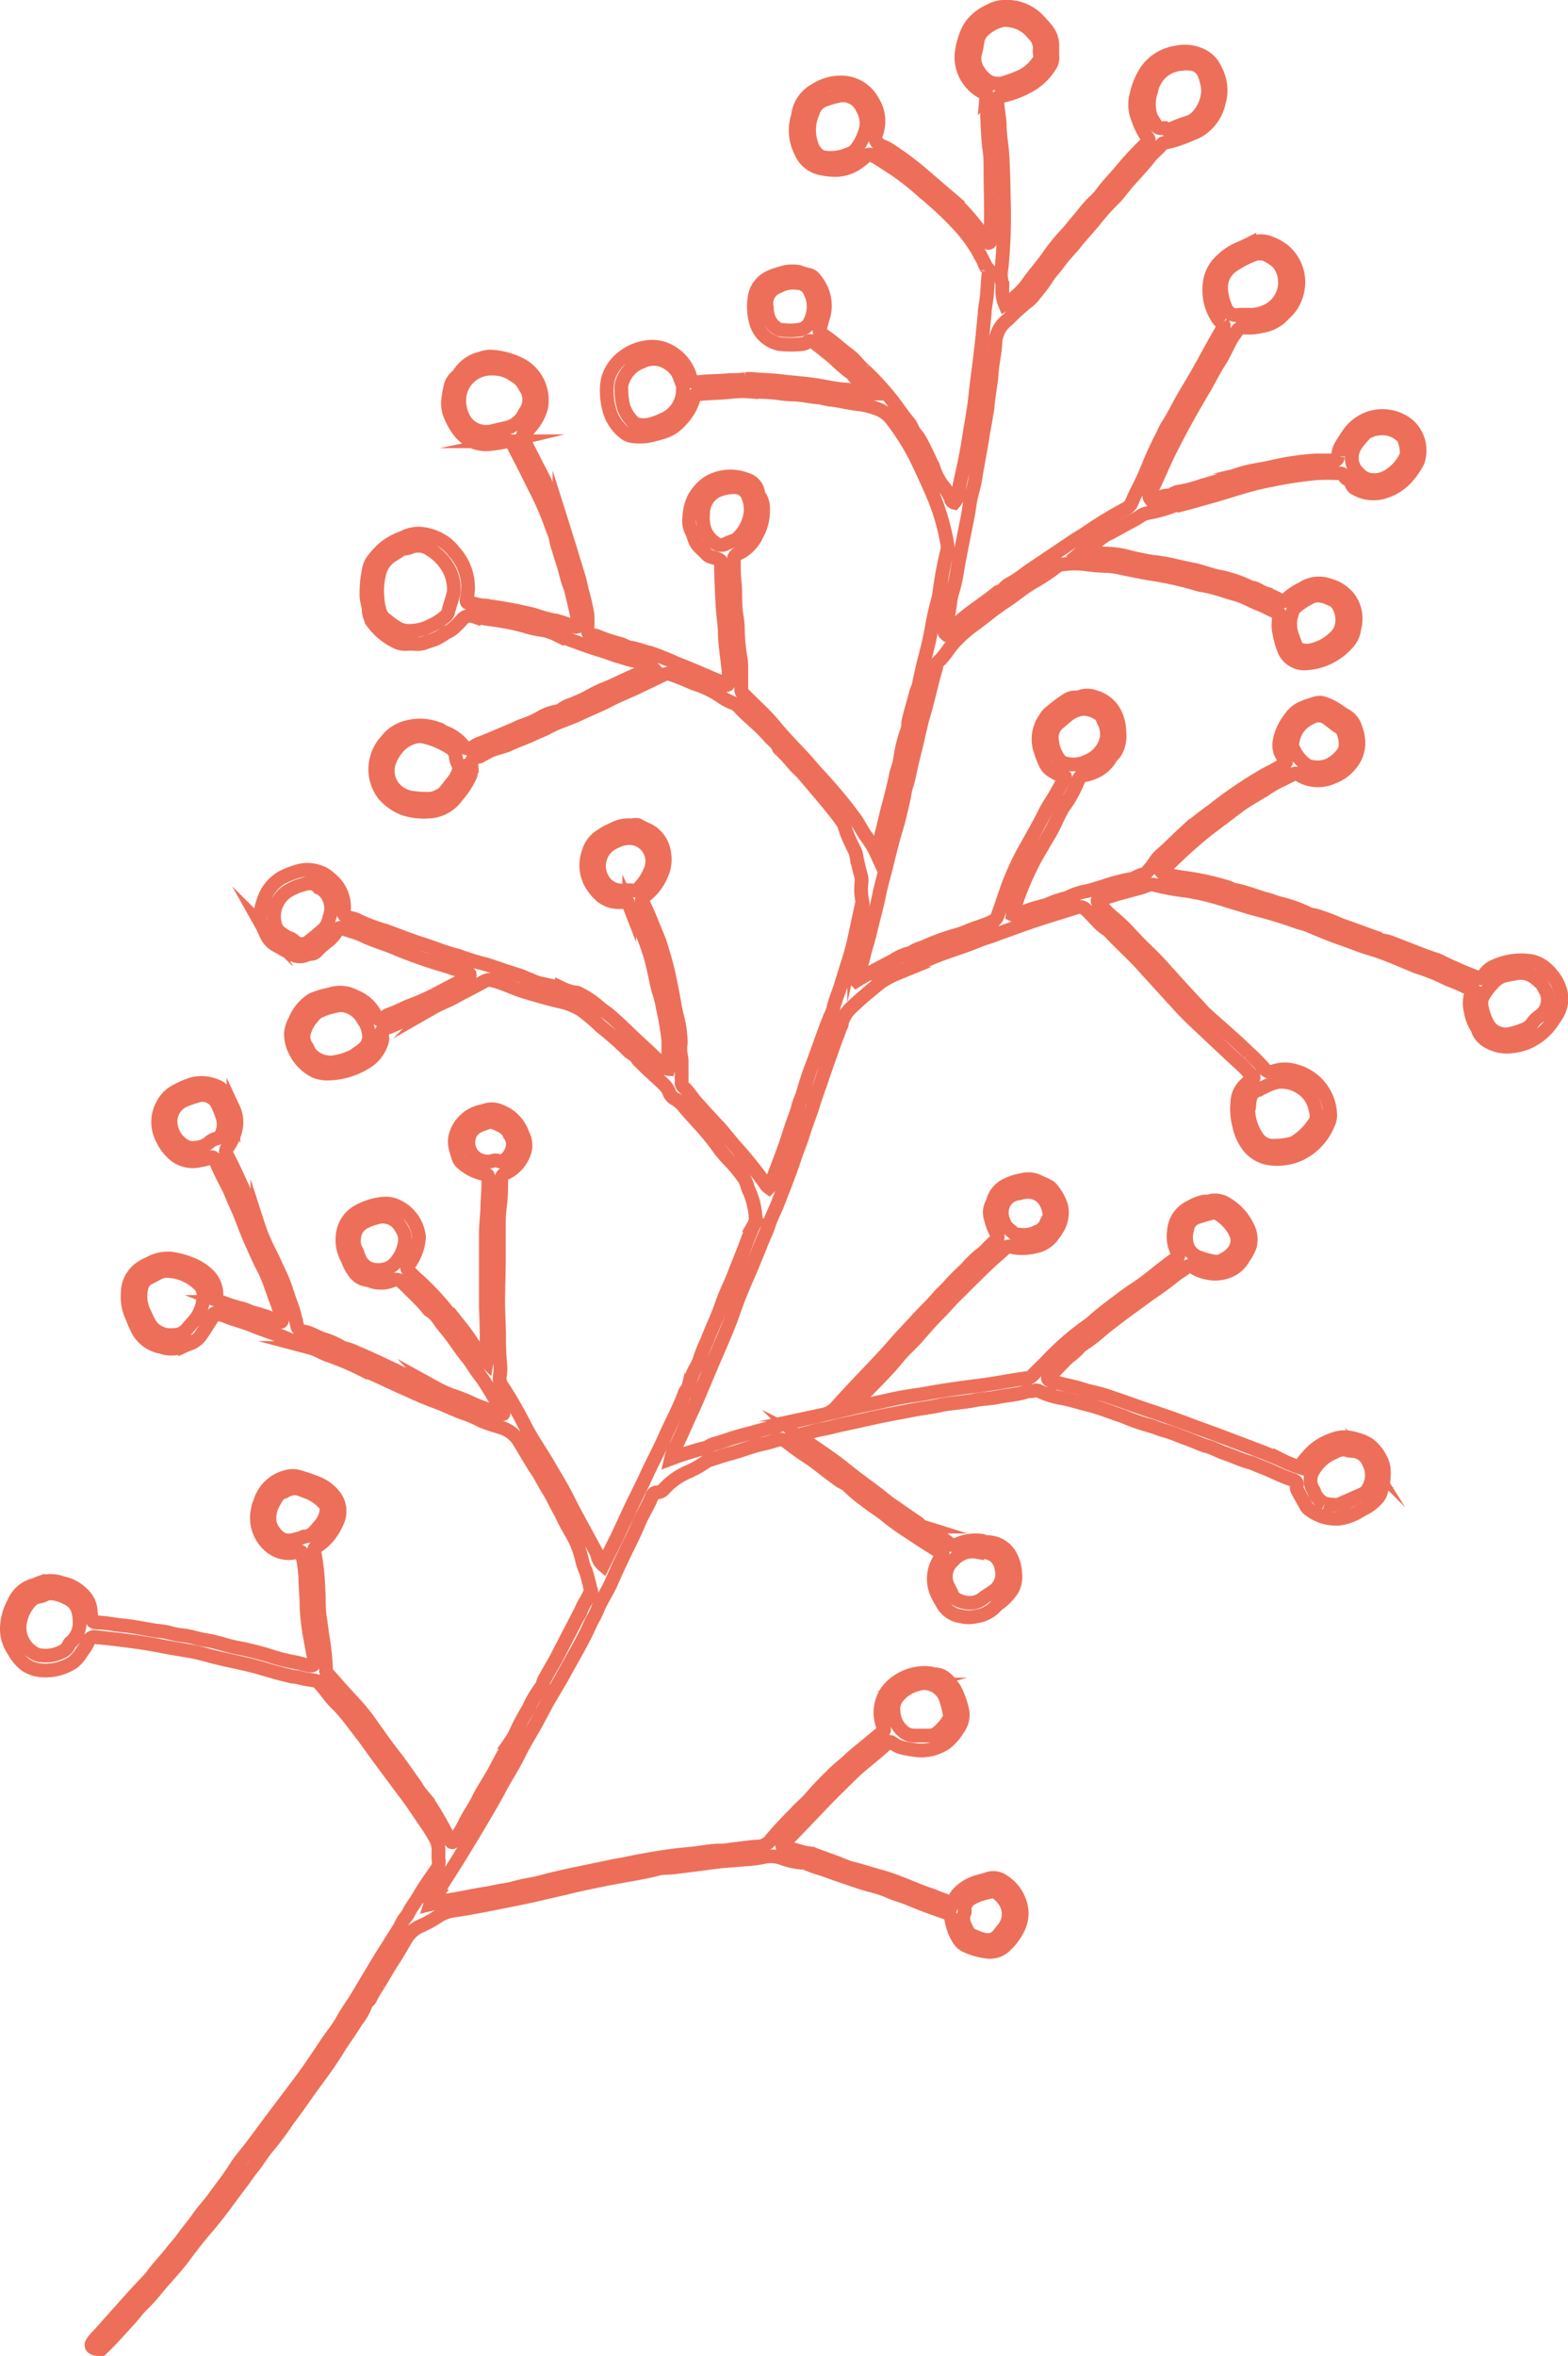 <svg xmlns="http://www.w3.org/2000/svg" viewBox="0 0 114.03 171.27"><defs><style>.cls-1{fill:none;stroke:#ed6f59;stroke-miterlimit:10;}</style></defs><title>flower</title><g id="レイヤー_2" data-name="レイヤー 2"><g id="レイヤー_1-2" data-name="レイヤー 1"><path class="cls-1" d="M69.58,137.77a3.1,3.1,0,0,1,1.63-1c.19-.06.4-.1.59-.17a1.24,1.24,0,0,1,1.19.18,2.84,2.84,0,0,1,1.13,1.4,2.42,2.42,0,0,1-.05,1.94,4.33,4.33,0,0,1-.93,1.29,1.59,1.59,0,0,1-1.28.48,5.16,5.16,0,0,1-1.54-.41,1.31,1.31,0,0,1-.6-.51,4.1,4.1,0,0,1-.54-1.46.5.5,0,0,0-.38-.46l-1.19-.43c-.52-.18-1-.38-1.56-.61s-1-.32-1.43-.53a8.89,8.89,0,0,0-1.41-.45c-.74-.21-1.45-.47-2.17-.71l-1.26-.45a9.9,9.9,0,0,1-1.29-.46.37.37,0,0,0-.18,0,5.49,5.49,0,0,1-1.38-.3,2.4,2.4,0,0,0-1.38-.11,9.08,9.08,0,0,1-1.47.18c-.59.06-1.19.09-1.78.15l-2,.26-1.29.16c-.43.06-.87,0-1.3.15-1.17.28-2.35.45-3.52.68-1,.2-2,.4-3,.65l-2.38.55c-.42.1-.85.18-1.27.27l-2.32.46c-.72.13-1.43.27-2.15.37a2.84,2.84,0,0,0-1.2.43,8.77,8.77,0,0,1-1.2.67,2.31,2.31,0,0,0-1.12.93c-.33.56-.65,1.13-1,1.66s-.66,1.11-1,1.66a9.14,9.14,0,0,0-.64,1.09c-.07.15-.26.19-.29.34a4.09,4.09,0,0,1-.71,1.25c-.42.72-.94,1.39-1.37,2.1-.78,1.28-1.72,2.43-2.56,3.66-.34.49-.72,1-1.06,1.45A22.19,22.19,0,0,1,19.53,156c-.46.53-.8,1.14-1.24,1.67-.23.28-.42.58-.63.86s-.6.79-.89,1.19c-.63.87-1.28,1.71-2,2.53-.5.61-1,1.24-1.45,1.87-.65.84-1.4,1.61-2.07,2.44-.29.35-.6.69-.92,1s-.54.63-.82.94-.8.89-1.21,1.33c-.26.28-.52.55-.79.81a.71.71,0,0,1-.79,0,.25.25,0,0,1,0-.34,2.49,2.49,0,0,1,.41-.5c1.08-1.18,2.12-2.4,3.22-3.57a6.37,6.37,0,0,0,.74-.82c.41-.57.9-1.07,1.33-1.61s.69-.81,1-1.25.7-.87,1-1.32.83-1,1.2-1.53,1-1.3,1.43-2,1-1.3,1.46-1.94l1.23-1.66L22.08,151c.29-.4.57-.82.85-1.22.43-.63.84-1.28,1.29-1.89a8.84,8.84,0,0,0,.77-1.18c.23-.41.5-.79.76-1.19s.48-.78.71-1.17l1.2-2c.24-.39.5-.77.73-1.16s.57-.84.79-1.3.42-.58.57-.9.44-.68.63-1c.4-.7.87-1.37,1.31-2a1,1,0,0,0,.2-.83,5.46,5.46,0,0,1,0-.57,2.21,2.21,0,0,0-.15-.82,14.17,14.17,0,0,0-.76-1.24c-.49-.7-.94-1.42-1.46-2.1-.34-.44-.66-.89-1-1.34-.61-.81-1.2-1.62-1.79-2.44-.4-.55-.79-1.12-1.24-1.64a12,12,0,0,0-.94-1.09c-.5-.45-.82-1-1.29-1.51-.07-.07-.13-.17-.23-.2-.42-.11-.87-.12-1.29-.26a3.06,3.06,0,0,0-.45-.06c-.7-.16-1.38-.34-2.07-.55-1.15-.36-2.35-.56-3.52-.85-.55-.13-1.08-.3-1.63-.41-.72-.13-1.45-.24-2.17-.38-1.64-.33-3.29-.51-4.95-.69a.45.45,0,0,0-.51.28,3.32,3.32,0,0,1-.45.75,3.26,3.26,0,0,1-.65.79,3.67,3.67,0,0,1-2.13.61,2.49,2.49,0,0,1-1.36-.41A3.31,3.31,0,0,1,1,120a2.75,2.75,0,0,1-.49-1.83A4,4,0,0,1,1,116.53a2.2,2.2,0,0,1,1.42-1.29c.11,0,.21-.08.32-.12a2.28,2.28,0,0,1,1.12-.18c.31,0,.62.14.93.21a2.72,2.72,0,0,1,1.17.69,1.83,1.83,0,0,1,.64,1.38,2.39,2.39,0,0,0,.09.45c0,.19.12.27.33.28.67,0,1.33.16,2,.22s1.5.24,2.25.36a8.18,8.18,0,0,1,1,.15,5.21,5.21,0,0,0,1,.2c.59.05,1.13.27,1.71.35.76.11,1.48.4,2.23.54a21.4,21.4,0,0,1,2.48.62,11.72,11.72,0,0,0,1.29.35c.32.07.65.12,1,.22a3.73,3.73,0,0,0,.56.12c.2,0,.29,0,.29-.25s0-.41-.06-.61c-.1-.58-.23-1.15-.31-1.73a13.84,13.84,0,0,1-.17-1.82c0-.61-.08-1.21-.08-1.82a9.31,9.31,0,0,0-.22-1.74c-.05-.34-.06-.35-.4-.29a2.07,2.07,0,0,1-2-.46,2.7,2.7,0,0,1-.81-2.74c0-.14.09-.29.14-.43a2.65,2.65,0,0,1,1.93-1.83,1.52,1.52,0,0,1,.87,0,11.76,11.76,0,0,1,1.51.53,3,3,0,0,1,1,.76,1.8,1.8,0,0,1,.28,2,4.33,4.33,0,0,1-.49.86,3.42,3.42,0,0,1-1,.93.28.28,0,0,0-.16.37,16.53,16.53,0,0,1,.29,2.64c.06.77,0,1.54.14,2.31.06.39.1.78.16,1.17a17,17,0,0,1,.26,2.46c0,.08,0,.15.05.21.44.49.89,1,1.32,1.48s1.12,1.18,1.6,1.84c.64.88,1.25,1.79,1.93,2.65.5.63.95,1.31,1.45,2,.19.25.33.54.53.78a10.33,10.33,0,0,1,1.06,1.49c.38.62.71,1.26,1.06,1.9.13.24.21.25.37,0a8.46,8.46,0,0,0,.68-1.11c.3-.66.75-1.24,1.06-1.9a5.45,5.45,0,0,1,.29-.53c.33-.58.7-1.13,1-1.72s.66-1.23,1-1.84a5.58,5.58,0,0,0,.32-.52,16,16,0,0,1,1-1.9,8.11,8.11,0,0,1,1-1.68.27.27,0,0,0,.05-.14,1,1,0,0,1,.17-.42c.25-.47.53-.93.79-1.4l1.55-3a3.1,3.1,0,0,0,.21-.36A3.76,3.76,0,0,1,42.9,116a.4.4,0,0,0,.07-.43c-.08-.19-.08-.41-.16-.59a7.27,7.27,0,0,0-.22-.8,3.07,3.07,0,0,1-.25-.72,7.58,7.58,0,0,0-.53-1.54c-.18-.34-.37-.67-.56-1s-.38-.79-.6-1.17-.49-1-.79-1.46-.47-.88-.75-1.29c-.46-.68-.86-1.4-1.29-2.1a2.31,2.31,0,0,0-1.26-1.08c-.5-.17-1-.3-1.49-.5a12,12,0,0,0-1.1-.5c-.79-.25-1.52-.64-2.29-.92s-1.37-.55-2-.84c-1.17-.51-2.3-1.08-3.48-1.56a19.33,19.33,0,0,0-2.2-.93c-.49-.14-.91-.45-1.4-.58a16.47,16.47,0,0,1-1.8-.72c-.78-.31-1.59-.55-2.36-.87s-1.43-.45-2.12-.75a2,2,0,0,0-.37-.09c-.12,0-.25-.11-.36-.08s-.1.24-.17.35c-.26.38-.49.78-.75,1.15a1.74,1.74,0,0,1-.67.62c-.17.08-.36.13-.53.21a2.31,2.31,0,0,1-1.34.21c-.16,0-.32-.1-.48-.12A2.4,2.4,0,0,1,9.9,96.42c-.13-.24-.21-.52-.33-.76A3.38,3.38,0,0,1,9.29,94a2.21,2.21,0,0,1,.89-1.78,3.66,3.66,0,0,1,.67-.37,2.76,2.76,0,0,1,1.62-.35,6.13,6.13,0,0,1,1.57.45,3.73,3.73,0,0,1,1,.64,2,2,0,0,1,.7,1.59c0,.31.14.39.36.47a12.26,12.26,0,0,0,1.56.49c.27.06.5.23.75.28a12.29,12.29,0,0,1,1.77.6c.09,0,.18.13.28.06s0-.22,0-.32a.44.44,0,0,0,0-.15l-.81-2.26a9.06,9.06,0,0,0-.51-1.19c-.35-.65-.62-1.33-.93-2-.39-.88-.68-1.8-1.1-2.68-.18-.38-.31-.78-.5-1.15-.31-.6-.63-1.2-.88-1.82a1.79,1.79,0,0,0-.12-.24.23.23,0,0,0-.32-.12,2.45,2.45,0,0,1-.69.19A2.13,2.13,0,0,1,12.75,84a3.35,3.35,0,0,1-.95-1.23,2.58,2.58,0,0,1,.08-2.55,2.23,2.23,0,0,1,.91-.89A6.19,6.19,0,0,1,14,78.81a2.62,2.62,0,0,1,1.64.11,1.18,1.18,0,0,1,.69.52c.2.4.48.75.65,1.16a2.29,2.29,0,0,1,.2,1.23,3.43,3.43,0,0,1-.67,1.64.42.42,0,0,0,0,.5c.46.88.86,1.78,1.27,2.68.17.36.3.73.45,1.09s.35.75.49,1.15a14.79,14.79,0,0,0,.7,1.77c.36.69.67,1.39,1,2.1s.45,1.22.67,1.83a10.63,10.63,0,0,1,.51,1.75.51.51,0,0,0,.46.45,2.16,2.16,0,0,1,.55.16c.26.12.53.25.8.36a6.22,6.22,0,0,1,1.43.61A.35.35,0,0,0,25,98a3.82,3.82,0,0,1,.93.33c.94.39,1.85.83,2.77,1.26.23.11.46.23.69.32.79.28,1.55.64,2.33,1a8.33,8.33,0,0,0,1.14.52,11.65,11.65,0,0,1,1.55.62c.66.28,1.33.51,2,.74.07,0,.13,0,.18,0s0-.11,0-.16c-.61-.87-1.06-1.83-1.71-2.67-.36-.45-.64-1-1-1.4-.54-.69-1-1.44-1.58-2.1-.34-.41-.57-.92-1.07-1.19a.36.36,0,0,1-.1-.11c-.41-.52-.92-1-1.37-1.44-.17-.18-.36-.36-.55-.53a.59.59,0,0,0-.7-.09,2.17,2.17,0,0,1-1.38.08,3.52,3.52,0,0,0-.43-.13,1.36,1.36,0,0,1-1-.67,3.58,3.58,0,0,1-.43-.85A2.86,2.86,0,0,1,25,89.39a2.18,2.18,0,0,1,1-1.29,4.49,4.49,0,0,1,1.73-.58,2,2,0,0,1,1,.1,2.79,2.79,0,0,1,1.73,2.21.59.59,0,0,1,0,.23A3.66,3.66,0,0,1,29.68,92c-.1.1-.1.21,0,.33s.46.51.74.74a19.77,19.77,0,0,1,2.08,2.21c.34.39.68.76,1,1.17a15.24,15.24,0,0,1,1.21,1.76,5.31,5.31,0,0,0,.68.81,1.42,1.42,0,0,0,0-.48c0-.37,0-.74,0-1.11q0-1.2-.06-2.4c0-.79,0-1.57,0-2.36,0-.57,0-1.14,0-1.71,0-.42,0-.84,0-1.26,0-.67.1-1.34.11-2s.11-1.32.06-2c0-.3,0-.32-.32-.36a3.34,3.34,0,0,1-1.55-.77.77.77,0,0,1-.26-.33,7.44,7.44,0,0,1-.25-.84,1.76,1.76,0,0,1,0-.79,2.46,2.46,0,0,1,1.51-1.7c.22-.1.44-.11.66-.19a1.53,1.53,0,0,1,1.15.08A2.7,2.7,0,0,1,38,82.44a1.78,1.78,0,0,1,.2,1.07,2.55,2.55,0,0,1-1.43,1.78.49.49,0,0,0-.32.49c0,.6,0,1.2-.08,1.8s-.09,1-.09,1.52c0,.84,0,1.68,0,2.51,0,1-.05,2-.05,2.94s.06,1.73.07,2.59a17.88,17.88,0,0,0,.07,1.94,3.93,3.93,0,0,1,0,.84,1,1,0,0,0,.1.77,29.87,29.87,0,0,1,1.73,3c.52,1,1.17,1.91,1.73,2.88.43.76.91,1.5,1.3,2.29s.81,1.55,1.23,2.32l.91,1.68a.59.59,0,0,1,.06.14,1.23,1.23,0,0,0,.43.78c.33-.67.67-1.34,1-2l.74-1.59c.45-1,.93-1.89,1.37-2.85s1-2,1.44-3,1-2,1.39-3.1c.07-.17.23-.28.27-.45a6.61,6.61,0,0,1,.45-1.22,5.35,5.35,0,0,0,.32-.63,11.49,11.49,0,0,1,.57-1.45c.33-.88.76-1.73,1.06-2.62s.65-1.52.94-2.29.7-1.72,1-2.58c.14-.31.25-.65.41-.94a1,1,0,0,0,.13-.58,5.67,5.67,0,0,0-.54-2.06,4,4,0,0,0-.26-.71,13.11,13.11,0,0,0-.93-1.16,10.64,10.64,0,0,1-.84-.94A18.08,18.08,0,0,0,51.11,82c-.42-.46-.84-.92-1.25-1.39a2.6,2.6,0,0,0-.74-.7.87.87,0,0,1-.46-.52,1.59,1.59,0,0,0-.42-.59c-.54-.53-1.11-1-1.66-1.57a1.1,1.1,0,0,1-.25-.28,1,1,0,0,0-.39-.36,1.08,1.08,0,0,1-.24-.18,21.77,21.77,0,0,0-2-1.77,13.09,13.09,0,0,0-1.45-1.23A5.51,5.51,0,0,0,41,72.87c-.94-.2-1.86-.47-2.79-.75s-1.5-.61-2.29-.82a.78.78,0,0,0-.62,0c-.54.29-1.07.58-1.62.86-.33.16-.64.36-1,.53s-.75.32-1.1.52a9.45,9.45,0,0,1-1.41.65c-.73.28-1.41.65-2.15.91-.27.09-.3.19-.25.47a.91.91,0,0,1,0,.49,2.65,2.65,0,0,1-1.27,1.56,5.29,5.29,0,0,1-2.57.75,2.33,2.33,0,0,1-1-.16,3.18,3.18,0,0,1-1.5-1.55,2.72,2.72,0,0,1-.27-1.21,2.21,2.21,0,0,1,.28-.9,3.23,3.23,0,0,1,1.29-1.56A7.35,7.35,0,0,1,24,72.28a2.31,2.31,0,0,1,1.84.17,2.74,2.74,0,0,1,1.47,1.37c.14.36.4.39.69.11a.58.58,0,0,1,.21-.15c.51-.17,1-.42,1.47-.63a18,18,0,0,0,1.86-.8c.76-.41,1.54-.8,2.29-1.21.13-.08.34-.11.33-.28s-.2-.12-.31-.18-.18-.17-.3-.16a2.26,2.26,0,0,1-.85-.21A35.53,35.53,0,0,1,28.89,69c-.83-.38-1.71-.59-2.53-1-.44-.2-.93-.32-1.4-.49-.27-.1-.3-.09-.46.17a3,3,0,0,1-.64.74,5.9,5.9,0,0,0-.8.7.63.63,0,0,1-.43.23.51.51,0,0,0-.22,0,1.11,1.11,0,0,1-1.2,0c-.38-.2-.75-.42-1.13-.63a1.61,1.61,0,0,1-.64-.63c-.14-.24-.22-.51-.36-.76a1.26,1.26,0,0,1-.15-.81,3.94,3.94,0,0,1,.22-1,3,3,0,0,1,1.39-1.75,6.9,6.9,0,0,1,1.17-.45,2.47,2.47,0,0,1,1.59.1,1.84,1.84,0,0,1,.7.45A2.6,2.6,0,0,1,25,66.27a.29.29,0,0,0,.19.36c.24.12.52.11.76.24a12.37,12.37,0,0,0,2.05.78c.93.33,1.85.71,2.79,1,.77.25,1.52.57,2.31.77a2.57,2.57,0,0,1,.47.15,18.44,18.44,0,0,0,1.79.54c.77.24,1.53.53,2.31.76.32.09.61.26.92.36a4.54,4.54,0,0,0,.61.24c.55.11,1.11.24,1.66.37a3.73,3.73,0,0,0,1,.32.21.21,0,0,1,.11,0,6.62,6.62,0,0,1,1.38.86,9.66,9.66,0,0,0,.87.68c.84.7,1.59,1.49,2.4,2.22.58.53,1.14,1.08,1.72,1.62.07.06.12.16.26.17a.82.82,0,0,0,0-.41c0-.57,0-1.14,0-1.72a20.46,20.46,0,0,0-.4-2.32A7.31,7.31,0,0,0,47.88,72c-.16-.61-.26-1.24-.42-1.86a8.57,8.57,0,0,0-.28-1,16.45,16.45,0,0,0-.75-1.91c-.24-.46-.45-.94-.67-1.41a.38.38,0,0,0-.4-.24l-.27,0a2,2,0,0,1-1.37-.45,3.74,3.74,0,0,1-.66-.77A2.72,2.72,0,0,1,42.79,62a2.11,2.11,0,0,1,.69-1.08,5.09,5.09,0,0,1,1.11-.64A2.3,2.3,0,0,1,45.88,60c.19,0,.38-.08.56,0a7.18,7.18,0,0,0,.68.34,2.19,2.19,0,0,1,1.19,1.75,2.58,2.58,0,0,1-.22,1.51,3.75,3.75,0,0,1-1.17,1.52c-.29.22-.31.21-.14.54.41.81.71,1.66,1.07,2.49.13.31.22.65.33,1a22.42,22.42,0,0,1,.65,2.66c.15.67.23,1.35.39,2a8,8,0,0,1,.29,2,2.82,2.82,0,0,0,0,.87,2.32,2.32,0,0,1,.06.64c0,.45,0,.89,0,1.34a.41.41,0,0,0,.12.34c.31.29.55.64.83,1,.61.69,1.22,1.36,1.83,2,.34.39.67.8,1,1.2A31.7,31.7,0,0,1,55.62,86a1,1,0,0,0,.3.34.87.87,0,0,0,.24-.44,2.69,2.69,0,0,1,.17-.55c.24-.64.49-1.28.72-1.93s.35-1.06.53-1.59.34-.9.46-1.37.25-.64.35-1c.21-.71.43-1.42.7-2.1.43-1.14.81-2.3,1.27-3.43a4.41,4.41,0,0,0,.23-.56c.12-.63.4-1.2.58-1.81.32-1.09.71-2.15.95-3.26a.76.76,0,0,1,.08-.21.88.88,0,0,0,.16-.54,2.7,2.7,0,0,1,.08-.41c.09-.41.18-.82.28-1.23a.79.79,0,0,0,0-.34,4.26,4.26,0,0,1-.08-1.33,1.6,1.6,0,0,0,0-.49c-.13-.47-.25-.94-.34-1.41a2.13,2.13,0,0,0-.19-.62A9.25,9.25,0,0,1,61.39,60a1.3,1.3,0,0,0-.08-.17,10.25,10.25,0,0,0-.68-.91c-.52-.67-1.09-1.31-1.66-2-.3-.33-.57-.71-.9-1s-.84-1-1.33-1.41a.53.53,0,0,1-.1-.12c-.14-.38-.48-.58-.72-.86a11.69,11.69,0,0,0-1-1c-.38-.36-.79-.69-1.13-1.08a1.14,1.14,0,0,0-.5-.35,3.87,3.87,0,0,1-.87-.47A7.54,7.54,0,0,0,51,49.88l-.54-.19c-.54-.22-1.07-.47-1.63-.65a.7.7,0,0,0-.55,0l-2.08,1c-.65.29-1.31.56-1.94.89s-1.46.66-2.17,1-1.51.55-2.21.94c-.38.21-.8.35-1.18.54-.53.25-1.09.43-1.62.68s-1.09.3-1.6.58a4.48,4.48,0,0,1-.86.4c-.29.09-.37.26-.34.59a1.54,1.54,0,0,1-.12.82,6.3,6.3,0,0,1-.94,1.41A2.63,2.63,0,0,1,31.14,59a4.68,4.68,0,0,1-1.75-.21,3.76,3.76,0,0,1-1.45-1,3,3,0,0,1-.6-2.4,3,3,0,0,1,.75-1.52A2.69,2.69,0,0,1,29.2,53a3.62,3.62,0,0,1,2.67,0c.15,0,.26.16.41.21a3.22,3.22,0,0,1,1.42,1,.45.45,0,0,0,.69.1,2.6,2.6,0,0,1,.36-.21c.81-.31,1.6-.66,2.41-1,.3-.11.57-.28.87-.37a7.41,7.41,0,0,0,1.22-.54,3.46,3.46,0,0,1,1.31-.48.33.33,0,0,0,.15-.05,2.7,2.7,0,0,1,.94-.48c.37-.17.74-.31,1.1-.51a11.7,11.7,0,0,1,1.12-.56c.5-.19,1-.43,1.46-.65.65-.3,1.29-.58,2-.82.06,0,.13,0,.11-.14a.24.24,0,0,0-.08-.06c-.44-.11-.85-.33-1.31-.42s-.67-.2-1-.28-.89-.32-1.34-.45c-1.08-.32-2.14-.74-3.2-1.13a4.25,4.25,0,0,0-1-.35,7,7,0,0,1-1.3-.28,14.6,14.6,0,0,0-1.59-.36c-.73-.13-1.46-.19-2.18-.36a.78.78,0,0,0-.86.25,4.91,4.91,0,0,1-.77.74c-.15.12-.34.16-.49.28a3.54,3.54,0,0,1-1.23.57,1.78,1.78,0,0,1-.85.17,4.19,4.19,0,0,0-.79,0,2,2,0,0,1-.49-.09,4.65,4.65,0,0,1-1.94-1.6s0,0,0-.06a1.71,1.71,0,0,1-.21-.73c0-.33-.15-.64-.16-1a8.22,8.22,0,0,1,.15-1.79,2.08,2.08,0,0,1,.22-.68,5.4,5.4,0,0,1,1-1.1,4.87,4.87,0,0,1,1.27-.68,2.51,2.51,0,0,1,1.17-.3,3.53,3.53,0,0,1,1.91.67,3.27,3.27,0,0,1,.67.67,3.85,3.85,0,0,1,1,2.59,4.23,4.23,0,0,1-.11.87c0,.14,0,.23.16.24.34,0,.68.16,1,.18a29.77,29.77,0,0,1,3.75.68,11.69,11.69,0,0,0,1.51.42.15.15,0,0,1,.07,0,9.93,9.93,0,0,1,1.09.36c.53.19.6.14.5-.43s-.23-1.1-.36-1.64a3.87,3.87,0,0,0-.13-.59c-.29-.63-.39-1.32-.62-2-.13-.34-.21-.71-.33-1.05s-.14-.73-.3-1.09-.29-.81-.46-1.21c-.29-.73-.62-1.45-1-2.16-.48-1-1-2-1.52-3-.14-.27-.15-.28-.44-.22a8.44,8.44,0,0,1-1.32.21,2.44,2.44,0,0,1-2.24-1.1,4.9,4.9,0,0,1-.54-1,2.34,2.34,0,0,1-.17-1,7.85,7.85,0,0,1,.18-1.08,1.36,1.36,0,0,1,.45-.74.81.81,0,0,0,.18-.19A2.52,2.52,0,0,1,35,26.05a2,2,0,0,1,.64-.13,5.47,5.47,0,0,1,2.15.55A2.9,2.9,0,0,1,39.4,29a2.19,2.19,0,0,1-.13.9,3.89,3.89,0,0,1-1.11,1.57.32.32,0,0,0-.1.44,3,3,0,0,1,.15.31c.43.83.85,1.68,1.29,2.51.23.43.35.9.58,1.33s.34,1,.61,1.38a.06.06,0,0,0,0,0c.2.63.39,1.26.59,1.89.28.9.55,1.8.83,2.7.09.3.14.62.22.93a16.12,16.12,0,0,1,.39,1.7,7.53,7.53,0,0,1,0,1c0,.37.08.44.43.51a1.67,1.67,0,0,1,.3.08,11.4,11.4,0,0,0,1.62.54c.27.07.49.24.75.28.55.09,1.07.31,1.61.44a18.85,18.85,0,0,1,1.75.71c1.06.4,2.09.87,3.13,1.3.16.06.26.21.42.26s.24,0,.25-.14a6.91,6.91,0,0,0,0-.91c-.09-.88-.24-1.76-.27-2.66,0-.64-.12-1.29-.16-1.93-.05-.84-.08-1.68-.11-2.51a5.66,5.66,0,0,1,0-.58c0-.31,0-.3-.27-.42s-.59-.11-.79-.35-.63-.53-.82-.94c-.1-.23-.15-.48-.27-.71a1.61,1.61,0,0,1-.16-1,3.42,3.42,0,0,1,.35-1.43,3.38,3.38,0,0,1,.95-1.07,3.13,3.13,0,0,1,2.82-.28,1.18,1.18,0,0,1,.89,1,.33.33,0,0,0,.07.18,1.57,1.57,0,0,1,.28,1,3.43,3.43,0,0,1-.45,1.83,2.75,2.75,0,0,1-1.36,1.39.49.49,0,0,0-.31.55c0,.54,0,1.09.07,1.63.06.75,0,1.5.11,2.25a6,6,0,0,1,.11,1,13.63,13.63,0,0,0,.17,2,3.92,3.92,0,0,1,.08.76c0,.53,0,1.06,0,1.6a.43.43,0,0,0,.17.43l.22.22c.68.68,1.4,1.32,2,2.05s1.32,1.48,2,2.2,1,1.2,1.6,1.79a33.87,33.87,0,0,1,2.22,2.7c.34.45.59,1,.9,1.42A5.86,5.86,0,0,1,63.72,62c.15-.51.28-.92.38-1.34.17-.68.32-1.36.49-2s.41-1.52.56-2.3c.07-.36.23-.7.29-1.06a10.34,10.34,0,0,1,.6-2.39.39.39,0,0,0,0-.15,2.1,2.1,0,0,1,.09-.61c.15-.59.33-1.17.48-1.77.06-.21.16-.4.21-.61.12-.58.24-1.16.39-1.74s.31-1.18.43-1.78c.15-.77.28-1.55.48-2.31a5.45,5.45,0,0,0,.2-.89,27.08,27.08,0,0,1,.56-3,1.34,1.34,0,0,0,0-.56,15.9,15.9,0,0,0-1.15-3.78c-.37-.85-.76-1.7-1.17-2.53a17.25,17.25,0,0,0-1.7-2.67,2.32,2.32,0,0,0-1.09-.8,6,6,0,0,0-1.45-.34c-.61-.07-1.22-.23-1.83-.31-.33,0-.66-.15-1-.17-.61-.05-1.2-.2-1.81-.21s-1-.1-1.45-.14-1.06-.06-1.59-.07a7.91,7.91,0,0,0-1.29,0c-.85.11-1.7.09-2.55.19-.3,0-.29,0-.36.31a3.77,3.77,0,0,1-1,1.66,2.67,2.67,0,0,1-1.21.78,11,11,0,0,1-1.13.29,4.1,4.1,0,0,1-1.16,0,1.13,1.13,0,0,1-.55-.26,3.17,3.17,0,0,1-1-1.39,5,5,0,0,1-.26-1.49,3.54,3.54,0,0,1,.12-1.13,3.08,3.08,0,0,1,1.18-1.55,3.35,3.35,0,0,1,1.38-.6,2.65,2.65,0,0,1,2,.32,3.05,3.05,0,0,1,1.4,1.84c.09.31.14.34.47.33l.22,0c.72-.09,1.45-.06,2.17-.14.39,0,.78,0,1.17-.07a2.82,2.82,0,0,1,.58,0c.6.06,1.21.06,1.82.13,1,.13,2.07.18,3.1.37.53.09,1.07.21,1.61.25a3.26,3.26,0,0,1,.94.17,5.25,5.25,0,0,0,1,.12c-.12-.15-.28-.25-.41-.39a10.47,10.47,0,0,1-.89-1,.52.52,0,0,0-.11-.1,10,10,0,0,1-1.17-1c-.5-.44-1-.82-1.54-1.24a.36.36,0,0,0-.46,0,.67.67,0,0,1-.35.14,7.18,7.18,0,0,1-1.67,0A2.24,2.24,0,0,1,55,23.5a4.27,4.27,0,0,1-.1-2,1.92,1.92,0,0,1,1-1.31,4.33,4.33,0,0,1,.85-.31,2.58,2.58,0,0,1,1.35-.11,4.76,4.76,0,0,0,.61.19.76.76,0,0,1,.55.32,3.44,3.44,0,0,1,.57,1,2.88,2.88,0,0,1,0,1.88c-.06.23-.13.46-.19.7s-.06.19,0,.28.28.25.44.36c.56.39,1.05.85,1.59,1.25s.76.79,1.17,1.14a19,19,0,0,1,1.58,1.66c.62.69,1.1,1.49,1.7,2.2.19.23.24.54.44.76a3.34,3.34,0,0,1,.52.8c.3.57.57,1.16.83,1.76a4.41,4.41,0,0,0,.61,1.18,3.91,3.91,0,0,1,.63,1c0,.1.08.25.24.29A1.72,1.72,0,0,0,69.7,36c0-.35.08-.7.15-1.05.25-1.09.48-2.18.64-3.29.15-.93.33-1.85.43-2.79.13-1.24.31-2.47.45-3.71.09-.78.15-1.57.24-2.35,0-.42.11-.83.15-1.25.06-.6.07-1.21.15-1.81a.22.22,0,0,0-.06-.21c-.23-.16-.26-.43-.38-.65a10.78,10.78,0,0,0-1.78-2.56A25.26,25.26,0,0,0,67.2,14,19.22,19.22,0,0,0,65,12.26c-.51-.31-1-.68-1.51-.94a.39.39,0,0,0-.48,0,5.65,5.65,0,0,1-.81.63,3,3,0,0,1-1.22.4,4.8,4.8,0,0,1-1.35-.13,2,2,0,0,1-1.4-1.22,3.35,3.35,0,0,1-.2-2.56v0a2.43,2.43,0,0,1,1.3-1.91A3.34,3.34,0,0,1,61,6a2.59,2.59,0,0,1,2.46,1.37,2.65,2.65,0,0,1,.4,1.1,2.76,2.76,0,0,1-.13,1.24c-.17.43,0,.71.43.91a3.4,3.4,0,0,1,.54.27,23.91,23.91,0,0,1,2,1.46l2.14,1.83a15.56,15.56,0,0,1,2.92,3.35c0,.07.08.15.17.12a.17.17,0,0,0,.1-.19c0-.18,0-.36,0-.54.08-1.48,0-3,0-4.45,0-.61,0-1.22-.11-1.83-.12-1.19-.13-2.39-.19-3.59a.3.3,0,0,0-.2-.31A2.9,2.9,0,0,1,69.92,4a5.73,5.73,0,0,1,.37-1.52,2.89,2.89,0,0,1,.48-.81A3.5,3.5,0,0,1,72,.78a2.23,2.23,0,0,1,.75-.26,3.22,3.22,0,0,1,2.59.78,10.36,10.36,0,0,1,.77.85,1.84,1.84,0,0,1,.42,1.23c0,.23,0,.46,0,.69a1,1,0,0,1-.14.66,4.21,4.21,0,0,1-1.34,1.38A7,7,0,0,1,72.77,7c-.18,0-.25.1-.24.3,0,.59.15,1.16.17,1.74,0,.76.16,1.52.2,2.28.06,1,.08,2.09.1,3.13a37.77,37.77,0,0,1-.16,5,2.12,2.12,0,0,0,.06,1.17c0,.08,0,.17,0,.26a2.58,2.58,0,0,0,.18,1.23,5.62,5.62,0,0,0,1.78-1.68c.43-.59.91-1.13,1.33-1.72A13.93,13.93,0,0,1,77.57,17c.29-.31.55-.67.84-1s.7-.9,1.12-1.3a4.68,4.68,0,0,0,.57-.61c.42-.59.94-1.1,1.4-1.66a23.8,23.8,0,0,1,1.86-2c.23-.24.25-.27,0-.55a5.5,5.5,0,0,1-.61-1.27,2.62,2.62,0,0,1-.11-1.68,5.32,5.32,0,0,1,.72-1.76A3.25,3.25,0,0,1,85.6,3.81,2.75,2.75,0,0,1,87,3.88a2.2,2.2,0,0,1,1.13.75,4.84,4.84,0,0,1,.38.71,3.08,3.08,0,0,1,.13,2.09A3.2,3.2,0,0,1,87.2,9.48a3,3,0,0,1-.55.25,8.77,8.77,0,0,1-2,.66.27.27,0,0,0-.16.1c-.25.35-.62.59-.88.93-.47.6-1,1.16-1.51,1.73s-.72.95-1.16,1.36a17.15,17.15,0,0,0-1.39,1.57c-.41.5-.88,1-1.27,1.48-.26.35-.58.67-.86,1s-.51.66-.79,1a3,3,0,0,0-.36.44,9.79,9.79,0,0,1-1,1.36,2.47,2.47,0,0,1-.49.53,14.64,14.64,0,0,0-1.49,1.35,2.24,2.24,0,0,0-.59.64,2.5,2.5,0,0,0-.31.92c0,.74-.21,1.48-.26,2.23s-.22,1.61-.3,2.42c0,.25-.07.5-.11.75-.07.53-.19,1-.27,1.58-.16,1-.36,2-.52,3-.07.44-.19.87-.3,1.3s-.16,1-.27,1.55c-.25,1.27-.52,2.54-.74,3.81a11.19,11.19,0,0,1-.3,1.42,4.44,4.44,0,0,0-.2.84c-.07.72-.26,1.4-.39,2.1,0,.08-.09.17,0,.25.47-.33.87-.73,1.31-1.1.8-.66,1.68-1.21,2.48-1.87a.27.27,0,0,1,.1-.06.84.84,0,0,0,.46-.32,1.33,1.33,0,0,1,.3-.23,9,9,0,0,0,1.21-.8c.41-.3.84-.57,1.26-.86l2.37-1.59c.34-.22.71-.41,1-.64A28.77,28.77,0,0,1,81.84,37a.93.93,0,0,0,.48-.51c.17-.43.39-.85.6-1.27s.46-1,.64-1.45a23.16,23.16,0,0,1,1-2.14,5.92,5.92,0,0,1,.3-.62c.47-.71.83-1.49,1.26-2.22s1-1.67,1.47-2.54.91-1.65,1.38-2.46c.07-.13,0-.22-.06-.29a1.41,1.41,0,0,1-.43-.48A3.76,3.76,0,0,1,88,20.42a2.63,2.63,0,0,1,.87-1.52,3.94,3.94,0,0,1,1.2-.8c.27-.11.53-.24.79-.37a1.81,1.81,0,0,1,1.41-.1,4.24,4.24,0,0,1,1,.52A3,3,0,0,1,94.38,21a3.07,3.07,0,0,1-.69,1.51c-.15.17-.33.32-.48.49a2.67,2.67,0,0,1-1.48.71,3.83,3.83,0,0,1-1.22.1A.51.51,0,0,0,90,24c-.16.22-.33.45-.47.69-.23.42-.43.86-.66,1.28-.13.24-.29.45-.42.68-.29.51-.55,1-.85,1.54q-1.36,2.25-2.54,4.61c-.46.92-.84,1.88-1.3,2.81-.09.18-.3.43-.08.69a3.65,3.65,0,0,0,.92-.23c.22-.09.47,0,.66-.14a1.18,1.18,0,0,1,.61-.21,10.1,10.1,0,0,0,1.61-.44c.88-.24,1.75-.52,2.62-.81s1.58-.33,2.37-.52a19.48,19.48,0,0,1,3.24-.48c.43,0,.86,0,1.29,0,.22,0,.28-.11.31-.3a1.69,1.69,0,0,1,.18-.7,12.43,12.43,0,0,1,.7-1.08,3.12,3.12,0,0,1,1.42-1,3,3,0,0,1,2.77.49,2.47,2.47,0,0,1,.74,2.63,5.3,5.3,0,0,1-.83,1.21,3.56,3.56,0,0,1-2,1.12,2.6,2.6,0,0,1-1.66-.29.6.6,0,0,1-.35-.39.55.55,0,0,0-.27-.31.43.43,0,0,1-.22-.2.4.4,0,0,0-.4-.24,12.78,12.78,0,0,0-1.75,0,30.22,30.22,0,0,0-3.28.51c-1.56.28-3,.83-4.56,1.25-.55.15-1.1.32-1.65.46a6.5,6.5,0,0,0-.79.14,10.61,10.61,0,0,1-1.91.53,1.49,1.49,0,0,0-.55.24c-.31.22-.66.38-1,.57l-1.13.62a3,3,0,0,0-.63.36,6.28,6.28,0,0,1-.75.52,3.84,3.84,0,0,0-.69.47c.63.06,1.2.15,1.79.16a7.86,7.86,0,0,1,1.28.16,19.33,19.33,0,0,0,2.11.45c1,.09,1.84.36,2.77.53.7.13,1.35.41,2.05.55a4.07,4.07,0,0,1,.67.16,7.71,7.71,0,0,1,1.59.62c.41,0,.71.32,1.09.43a7.37,7.37,0,0,1,1.1.52c.11,0,.21.11.31,0a4.42,4.42,0,0,1,1.24-.87,2.18,2.18,0,0,1,2-.23,2.68,2.68,0,0,1,1.3.81,2.44,2.44,0,0,1,.57,1.87c0,.18-.07.37-.1.56a1.82,1.82,0,0,1-.52,1,4.33,4.33,0,0,1-3.15,1.43,1.6,1.6,0,0,1-1.39-.92,5.93,5.93,0,0,1-.35-1.2,2.69,2.69,0,0,1,0-1.35c0-.12,0-.18-.12-.22-.47-.16-.89-.44-1.36-.61s-1.11-.56-1.71-.72-1.19-.38-1.8-.53c-.42-.1-.84-.17-1.26-.29a25,25,0,0,0-3.2-.69c-.59-.1-1.18-.22-1.76-.34a8.38,8.38,0,0,0-1.2-.21,14.32,14.32,0,0,1-1.48-.1,6.16,6.16,0,0,0-2,0,.79.79,0,0,0-.38.18,13.84,13.84,0,0,1-1.65,1.09c-.74.43-1.39,1-2.1,1.46s-1.46,1.1-2.2,1.64a9.49,9.49,0,0,0-1.53,1.37c-.3.35-.53.74-.84,1.08-.14.16-.35.29-.37.52s-.17.61-.24.92c-.23.89-.43,1.78-.69,2.66s-.42,1.78-.65,2.66c-.17.65-.31,1.31-.46,2-.07.31-.2.62-.25.92-.09.58-.24,1.14-.37,1.71s-.32,1.12-.47,1.68-.33,1.26-.48,1.89-.41,1.49-.56,2.25c-.18.92-.45,1.82-.66,2.74-.12.52-.29,1-.42,1.54A7.08,7.08,0,0,1,62.28,71a.22.22,0,0,0,0,.3c.88-.55,1.77-1,2.68-1.48a3.63,3.63,0,0,1,1.28-.55,2.56,2.56,0,0,1,.84-.39,17.93,17.93,0,0,1,2.25-.85,8.06,8.06,0,0,0,1.11-.38c.56-.24,1.16-.38,1.71-.65a.71.71,0,0,0,.39-.41c.29-.76.52-1.54.81-2.31a20.2,20.2,0,0,1,1.32-2.78c.45-.8.9-1.59,1.31-2.41.26-.55.62-1,.92-1.58.16-.27.31-.56.47-.83s.09-.23-.11-.27a3.12,3.12,0,0,1-.69-.33,1.21,1.21,0,0,1-.52-.53,6.41,6.41,0,0,1-.47-1.29,2.55,2.55,0,0,1,.41-2,1.68,1.68,0,0,1,.27-.37,12.68,12.68,0,0,1,1.31-1,1.3,1.3,0,0,1,.34-.15c.21-.08.45,0,.63-.08a1.46,1.46,0,0,1,1.05,0A2.32,2.32,0,0,1,81.15,52a3.35,3.35,0,0,1,.26,1.3,2.29,2.29,0,0,1-.27,1.32c-.12.2-.31.34-.42.54a2.37,2.37,0,0,1-1.21,1,3.9,3.9,0,0,1-.76.22.38.38,0,0,0-.3.26,8.69,8.69,0,0,1-1.09,2,1.69,1.69,0,0,0-.17.29c-.3.54-.52,1.11-.83,1.64s-.67,1.14-1,1.71a21.09,21.09,0,0,0-1.44,3.27,3.16,3.16,0,0,0-.27.94.34.34,0,0,0,.28,0,14.06,14.06,0,0,1,2.17-.7,7.83,7.83,0,0,1,1.5-.52,5,5,0,0,1,1.33-.47c.42-.07.83-.24,1.24-.34a13.07,13.07,0,0,1,2.21-.58.25.25,0,0,0,.14-.06,2,2,0,0,1,.63-.26.47.47,0,0,0,.25-.16,7,7,0,0,0,.49-.59,2.78,2.78,0,0,1,.55-.68c.55-.47,1.06-1,1.58-1.48a22.34,22.34,0,0,1,2.17-1.74A30.33,30.33,0,0,1,92,56.32c.42-.22.86-.44,1.26-.7s.28-.22.13-.49c-.05-.07-.11-.14-.16-.22a1.42,1.42,0,0,1-.19-.91,3.64,3.64,0,0,1,.75-1.73,2.09,2.09,0,0,1,.86-.78,5.59,5.59,0,0,1,.78-.28,1.42,1.42,0,0,1,.67-.12,3.69,3.69,0,0,1,1,.43c.26.16.5.36.77.5a1.49,1.49,0,0,1,.67.81,3.5,3.5,0,0,1,.22.8,2.37,2.37,0,0,1-.54,1.92,2.86,2.86,0,0,1-1.25.92,2.57,2.57,0,0,1-2.54-.17.36.36,0,0,0-.42,0c-.21.12-.44.21-.65.33a8.3,8.3,0,0,0-1.39.79.86.86,0,0,1-.23.13c-.57.36-1.17.68-1.71,1.09L87.9,60.25a34.41,34.41,0,0,0-2.71,2.4,3,3,0,0,0-.65.82.31.31,0,0,0,.22.11c.51.08,1,.18,1.54.25a19.07,19.07,0,0,1,3.08.7,2.17,2.17,0,0,0,.35.15c.86.14,1.65.51,2.49.72.24.06.47.17.72.24a10.27,10.27,0,0,1,2.22.78.52.52,0,0,0,.22.07,3.67,3.67,0,0,1,.8.23c.6.18,1.15.47,1.75.67s1.38.51,2.08.75a2.28,2.28,0,0,0,.56.23,2.48,2.48,0,0,1,.66.18c1,.37,2,.8,3,1.14a3.24,3.24,0,0,1,.67.27,28.37,28.37,0,0,0,2.66,1.14c.15.06.23,0,.31-.12a1.6,1.6,0,0,1,.79-.73,4.63,4.63,0,0,1,2.38-.42,2.28,2.28,0,0,1,1.46.65,3.09,3.09,0,0,1,.48.54,2.93,2.93,0,0,1,.58,1.47,2.48,2.48,0,0,1-.54,1.58,4.22,4.22,0,0,1-1.93,1.71,4.26,4.26,0,0,1-1.29.3,2.67,2.67,0,0,1-1.43-.28,1.76,1.76,0,0,1-.75-.63c-.12-.18-.16-.4-.28-.58a2.94,2.94,0,0,1-.38-1.06,2.32,2.32,0,0,1,.15-1.6c-.2-.15-.44-.13-.62-.23-.52-.27-1.09-.43-1.61-.71a14.72,14.72,0,0,0-1.85-.71c-1.15-.47-2.29-1-3.48-1.34-.68-.21-1.33-.48-2-.71-.85-.29-1.67-.65-2.51-1-.24-.09-.5-.13-.74-.22-1.08-.4-2.2-.71-3.31-1l-2.37-.72a16.76,16.76,0,0,0-2.41-.54,18.87,18.87,0,0,1-2.1-.38,1,1,0,0,0-.7,0,2.5,2.5,0,0,1-.43.16l-1.77.48a11.26,11.26,0,0,1-1.17.34c-.26,0-.29.18-.1.36s.56.59.87.86.73.62,1.09,1,.93,1,1.4,1.45.75.73,1.1,1.11c.85.95,1.7,1.89,2.57,2.82.26.26.49.56.76.8.56.51,1.13,1,1.7,1.51s.94.86,1.4,1.3a12.11,12.11,0,0,1,1.07,1.08.63.63,0,0,0,.77.22,2.53,2.53,0,0,1,1.54,0,3.39,3.39,0,0,1,2.52,3.07,1.34,1.34,0,0,1-.13.74,4.18,4.18,0,0,1-2,2.19,3.93,3.93,0,0,1-2.11.37,2.37,2.37,0,0,1-1.76-1,3.66,3.66,0,0,1-.6-1.35,4.85,4.85,0,0,1-.15-1.7,1.86,1.86,0,0,1,.6-1.35,2.51,2.51,0,0,1,.48-.38c.13-.07.16-.16,0-.26s-.47-.49-.73-.72c-1.09-1-2.15-2-3.21-3-.53-.5-1.05-1-1.55-1.57l-2.26-2.48c-.87-1-1.82-1.81-2.69-2.76a.64.64,0,0,0-.16-.11,3.22,3.22,0,0,1-.68-.6c-.29-.28-.54-.6-.86-.86a.61.61,0,0,0-.63-.12c-.92.3-1.85.57-2.76.87-.58.19-1.16.39-1.73.6s-.94.33-1.4.51-.8.25-1.18.41c-1.11.47-2.28.79-3.39,1.25-.88.37-1.77.72-2.61,1.17a6.21,6.21,0,0,0-1.24.68c-.68.57-1.38,1.12-2,1.73a2.55,2.55,0,0,0-.75,1.11c0,.1,0,.2-.08.3-.48,1.26-.93,2.53-1.36,3.8-.21.64-.46,1.27-.65,1.91s-.51,1.41-.73,2.13c-.17.57-.41,1.12-.6,1.69-.37,1.14-.82,2.25-1.25,3.36-.2.52-.47,1-.64,1.54s-.43,1-.63,1.56c-.35.85-.69,1.7-1.06,2.53s-.7,1.72-1,2.58-.81,2-1.21,2.93-.81,1.92-1.22,2.88c-.2.49-.44,1-.65,1.45-.31.7-.62,1.4-.94,2.08a3.34,3.34,0,0,0-.41,1,24.8,24.8,0,0,1,2.54-.8.35.35,0,0,0,.14-.06,1.81,1.81,0,0,1,.66-.27l.77-.25c.74-.26,1.51-.43,2.27-.65.52-.15,1.06-.26,1.59-.41,1-.28,2.07-.52,3.11-.76a1.72,1.72,0,0,0,.83-.44l.82-.9c1.21-1.32,2.49-2.58,3.66-3.94.49-.55,1-1.08,1.5-1.63s1-1,1.51-1.6c.23-.29.54-.53.79-.82.4-.45.84-.88,1.29-1.3a9.27,9.27,0,0,1,.94-.94,3.64,3.64,0,0,0,.62-.55,5,5,0,0,1,.47-.45c.3-.23.31-.31.14-.64a3.93,3.93,0,0,1-.4-1.07,1.3,1.3,0,0,1,.18-1.19.36.36,0,0,0,0-.11,1.84,1.84,0,0,1,1-1.13,4,4,0,0,1,1.12-.35,1.67,1.67,0,0,1,1.08.07c.27.14.56.24.82.39a.64.64,0,0,1,.16.11,3.53,3.53,0,0,1,.78,1.39A2.25,2.25,0,0,1,77,89.13a4.85,4.85,0,0,1-.39.61,2.05,2.05,0,0,1-1.4.89,3.65,3.65,0,0,1-1.74,0,.31.31,0,0,0-.31.06c-.49.45-1,.88-1.48,1.34-.74.71-1.46,1.44-2.19,2.16-.43.42-.81.88-1.23,1.3s-1,1.06-1.44,1.58-1,1-1.42,1.49c-.79,1-1.66,1.83-2.51,2.71l-1,1.08,1.64-.33c.66-.14,1.31-.3,2-.43s1.29-.19,1.92-.31c1.26-.23,2.52-.4,3.78-.56s2.27-.38,3.42-.53a.69.69,0,0,0,.44-.2c.4-.42.83-.81,1.22-1.23a20.3,20.3,0,0,1,2.13-1.91c.32-.25.66-.48,1-.75.68-.63,1.42-1.15,2.15-1.71s1.22-.82,1.8-1.27S84.77,92,85.5,91.5c.24-.18.25-.18.12-.46a2.58,2.58,0,0,1-.25-1.52,2.07,2.07,0,0,1,1.23-1.79,2.91,2.91,0,0,1,1-.38c.17,0,.33,0,.49-.06a1.57,1.57,0,0,1,1.1.22,3.87,3.87,0,0,1,1.54,1.69,1.93,1.93,0,0,1,.16,1.4,3.83,3.83,0,0,1-.49.89,2,2,0,0,1-.87.83,2.62,2.62,0,0,1-1.82.19,2.77,2.77,0,0,1-1-.43.27.27,0,0,0-.36,0,5.91,5.91,0,0,1-.66.45c-.55.43-1.1.87-1.68,1.26s-1.19.86-1.79,1.29-1.34,1-2,1.52a12.16,12.16,0,0,1-1.57,1.21.35.35,0,0,0-.11.1,4.9,4.9,0,0,1-.79.72c-.51.44-.93,1-1.44,1.42-.15.12-.12.21,0,.28a.83.83,0,0,0,.22.08c.71.24,1.46.34,2.17.57a8.12,8.12,0,0,0,.81.22,11.09,11.09,0,0,1,1.39.41c1,.33,1.94.69,2.91,1l1.54.53,1.51.56c.75.28,1.5.54,2.25.83,1.34.51,2.69,1,4,1.56a9.36,9.36,0,0,0,1.45.59A1.72,1.72,0,0,1,95,106a3.91,3.91,0,0,1,1.84-1.32,2.39,2.39,0,0,1,1.27-.18,5.34,5.34,0,0,1,.81.21,2.71,2.71,0,0,1,.68.34,3,3,0,0,1,.79,1,1.88,1.88,0,0,1,.24.76,4.27,4.27,0,0,1-.21,1.66,1.21,1.21,0,0,1-.31.52,3.37,3.37,0,0,1-.87.67,5.45,5.45,0,0,0-.57.32,3.74,3.74,0,0,1-1.3.42,3.11,3.11,0,0,1-2.07-.6.87.87,0,0,1-.28-.26c-.22-.38-.44-.77-.65-1.16a.51.51,0,0,1-.07-.26c.05-.32,0-.46-.38-.57-.75-.24-1.44-.63-2.17-.9-.31-.11-.61-.28-.93-.36-.58-.15-1.11-.42-1.68-.61s-.88-.41-1.34-.53-1-.39-1.48-.56-1.09-.44-1.64-.59-.89-.35-1.36-.44a14.16,14.16,0,0,1-1.65-.6c-.87-.28-1.71-.64-2.61-.85-.6-.15-1.19-.34-1.8-.46a6.36,6.36,0,0,1-1.75-.55.39.39,0,0,0-.26,0c-.23.06-.48,0-.71.11-.66.19-1.35.23-2,.36s-1.09.11-1.62.22c-.87.18-1.77.2-2.64.39-.59.13-1.2.2-1.8.31l-2.09.4c-1,.2-2,.44-3.06.66-.5.1-1,.26-1.49.34s-1.17.31-1.86.46a5,5,0,0,1,1,.67c.58.4,1.16.79,1.72,1.2s.94.74,1.42,1.11c.74.57,1.51,1.1,2.24,1.7.24.2.51.38.77.56.53.37,1.06.74,1.6,1.1.13.09.2.24.36.29a7.75,7.75,0,0,1,1.24.73c.27.15.52.36.78.54a.36.36,0,0,0,.43.05,3.2,3.2,0,0,1,1.78-.3c.17,0,.3.11.47.11a1.91,1.91,0,0,1,1.76,1.13,2.86,2.86,0,0,1,.28,1.15,1.93,1.93,0,0,1-.22,1.17,4.06,4.06,0,0,1-.95,1,.87.87,0,0,0-.23.19,2.31,2.31,0,0,1-1.41.75,2.27,2.27,0,0,1-1.13,0,1.79,1.79,0,0,1-1.22-.71,8.31,8.31,0,0,1-.44-.76,2.61,2.61,0,0,1,.13-2.72c.06-.1.17-.19.18-.34l-.24-.17c-.59-.39-1.19-.74-1.77-1.14l-.5-.33a16.9,16.9,0,0,1-1.41-1c-.23-.2-.49-.39-.74-.57a11.91,11.91,0,0,1-1-.72,10.07,10.07,0,0,1-1.27-1.08.86.86,0,0,0-.16-.1,3.71,3.71,0,0,1-.68-.43c-.67-.48-1.27-1-2-1.49a19,19,0,0,1-1.55-1.11.72.72,0,0,0-.75-.13,10,10,0,0,1-1.07.29c-.75.17-1.46.46-2.2.66-.55.14-1.09.33-1.64.51a1.24,1.24,0,0,0-.3.16,7,7,0,0,1-1.13.64,5.12,5.12,0,0,0-1.81,1.25.68.68,0,0,1-.52.28.37.37,0,0,0-.38.27c-.28.71-.71,1.35-1,2.06s-.62,1.34-.94,2-.69,1.45-1,2.17-.8,1.41-1.09,2.17c-.12.31-.32.58-.45.88-.55,1.25-1.26,2.42-1.91,3.61-.41.76-.88,1.49-1.3,2.24l-.57,1.07c-.45.86-1,1.69-1.42,2.56s-.93,1.61-1.36,2.43c-.59,1.11-1.24,2.19-1.88,3.27l-1,1.64c-.61,1-1.27,2-1.89,3a1.8,1.8,0,0,0-.31.57c.5-.12,1-.24,1.42-.31.86-.13,1.7-.33,2.56-.46.45-.06.89-.19,1.35-.25s.91-.21,1.37-.31.85-.15,1.27-.26c1.71-.47,3.47-.78,5.2-1.16.4-.09.81-.13,1.2-.22s.84-.18,1.27-.25c1-.18,2-.34,3.09-.43.71-.06,1.41-.21,2.13-.25.32,0,.65,0,1-.08.65-.06,1.29-.18,1.93-.21a1.25,1.25,0,0,0,1-.53,25.38,25.38,0,0,1,1.73-1.86c.33-.39.73-.7,1.07-1.08.5-.58,1-1.11,1.57-1.66.35-.37.75-.69,1.11-1,.61-.59,1.28-1.09,1.92-1.63l.73-.61a.19.19,0,0,0,.06-.23,2.71,2.71,0,0,1-.11-2,2.57,2.57,0,0,1,.8-1.18,3.52,3.52,0,0,1,2.58-.83c.13,0,.25.07.38.08.75,0,1.14.58,1.5,1.1a6,6,0,0,1,.58,1.69,1.11,1.11,0,0,1,0,.26,1.65,1.65,0,0,1-.34.92,3.78,3.78,0,0,1-.85,1,3.19,3.19,0,0,1-2,.57,9.48,9.48,0,0,1-1-.15,2,2,0,0,1-.78-.3c-.33-.23-.33-.23-.6,0l-.11.09c-.77.73-1.64,1.33-2.39,2.07s-1.29,1.26-1.92,1.91c-1,1.05-2,2.1-3,3.12-.07.06-.15.12-.13.22s.13.15.23.16c.57,0,1.1.28,1.67.35a1.53,1.53,0,0,1,.37.08l1.76.64a10.21,10.21,0,0,0,1,.38c.7.16,1.37.4,2.06.58,1.14.31,2.22.82,3.32,1.23a10.44,10.44,0,0,1,1.21.47,3.31,3.31,0,0,1,.75.29A4.56,4.56,0,0,1,69.58,137.77ZM31.26,39.94a1.48,1.48,0,0,0-1.48-.13c-.22.08-.5.06-.68.19s-.37.26-.57.37a2.08,2.08,0,0,0-.93,1.26,5.21,5.21,0,0,0-.14,1.89,3.9,3.9,0,0,0,.12.75,1.26,1.26,0,0,0,.55.83,6.31,6.31,0,0,0,.84.59,1.65,1.65,0,0,0,.65.17,3.32,3.32,0,0,0,1.72-.39,4.06,4.06,0,0,0,1-.63.79.79,0,0,0,.25-.33c.11-.5.32-1,.41-1.47a3.08,3.08,0,0,0-.39-1.72A3.75,3.75,0,0,0,31.26,39.94Zm1.13,17.57a8.86,8.86,0,0,0,.67-.82,5.28,5.28,0,0,0,.33-.73.45.45,0,0,0-.06-.37,1.41,1.41,0,0,1-.18-.57.87.87,0,0,0-.48-.7,5.88,5.88,0,0,0-1.75-.74,1.43,1.43,0,0,0-.79,0,2.36,2.36,0,0,0-1,.55,3.17,3.17,0,0,0-.86,1.38,1.92,1.92,0,0,0,.49,1.89A2.11,2.11,0,0,0,30,58a8,8,0,0,0,1.29.07,1.73,1.73,0,0,0,.65-.22A1.1,1.1,0,0,0,32.39,57.51Zm5-30.22a2.58,2.58,0,0,0-1.6-.49,2.3,2.3,0,0,0-2.39,2.31,2.75,2.75,0,0,0,.44,1.51,1.87,1.87,0,0,0,1.92.73l1.11-.26a1.89,1.89,0,0,0,1.25-1,.83.83,0,0,1,.07-.13,1.53,1.53,0,0,0,0-1.82A1.92,1.92,0,0,0,37.41,27.29Zm53.45,52.9a2.7,2.7,0,0,0,0,1.06,3.7,3.7,0,0,0,.61,1.46,1.35,1.35,0,0,0,1.24.58A4.77,4.77,0,0,0,94,83.11a1.67,1.67,0,0,0,.39-.23,4.56,4.56,0,0,0,1.28-1.38,1.16,1.16,0,0,0,0-.82,2.35,2.35,0,0,0-1-1.56,2.55,2.55,0,0,0-1.76-.46,4.4,4.4,0,0,0-1,.38c-.11,0-.2.11-.36.19C91.1,79.32,90.9,79.68,90.86,80.19ZM71.55,5.65A1.44,1.44,0,0,0,73.07,6a8.08,8.08,0,0,0,1.34-.52,3.19,3.19,0,0,0,1.13-1.06.61.61,0,0,0,.08-.51,1.22,1.22,0,0,1,0-.38,1.44,1.44,0,0,0-.41-1c-.12-.13-.23-.26-.36-.39a2.54,2.54,0,0,0-1.47-.66,1.18,1.18,0,0,0-.53,0,3,3,0,0,0-1.32.72,1.43,1.43,0,0,0-.46.89,4,4,0,0,1-.15.75,1.55,1.55,0,0,0,.22,1.29A2,2,0,0,0,71.55,5.65ZM49.66,28.28a.74.74,0,0,0,0-.26c-.09-.23-.18-.45-.26-.68a1.93,1.93,0,0,0-.78-.91,1.87,1.87,0,0,0-1.92-.14,2.31,2.31,0,0,0-1.4,1.37,1.3,1.3,0,0,0-.11.7,4.53,4.53,0,0,0,.19,1.32,3,3,0,0,0,.72,1.05.49.49,0,0,0,.31.14,2.3,2.3,0,0,0,.79,0,4.86,4.86,0,0,0,1-.36A2.34,2.34,0,0,0,49.66,28.28ZM10.86,92.89a1,1,0,0,0-.58.76,2.65,2.65,0,0,0,.2,1.75c.13.26.24.54.38.79a1.78,1.78,0,0,0,1.75.86,1.22,1.22,0,0,0,1-.46c.23-.29.51-.54.71-.84a3,3,0,0,0,.48-1.67,1,1,0,0,0-.39-.76,3.37,3.37,0,0,0-2.47-.92,1.9,1.9,0,0,0-.62.25ZM93,19.16a2.61,2.61,0,0,0-.73-.54,1,1,0,0,0-.68-.18.54.54,0,0,0-.22,0,7.23,7.23,0,0,0-1.67.83,1.91,1.91,0,0,0-.9,1.71,3.75,3.75,0,0,0,.31,1.32.84.84,0,0,0,1,.59,8.33,8.33,0,0,1,.87,0,2.82,2.82,0,0,0,1.32-.37A2.3,2.3,0,0,0,93,19.16Zm18.71,52a1.71,1.71,0,0,0-1.59-.37c-.19,0-.38.07-.56.1a1.59,1.59,0,0,0-.89.48,5.22,5.22,0,0,0-.79,1,1.1,1.1,0,0,0-.12.84,4.27,4.27,0,0,0,.46,1.28,1.48,1.48,0,0,0,1.53.68,4.91,4.91,0,0,0,1-.3,1.35,1.35,0,0,0,.74-.57,2.22,2.22,0,0,1,.53-.48,1.46,1.46,0,0,0,.3-1.94A2.42,2.42,0,0,0,111.75,71.12ZM84,9a.44.44,0,0,0,.5.31c.06,0,.15,0,.19,0,.22.21.42.07.62,0a9.13,9.13,0,0,1,1.1-.41,1.55,1.55,0,0,0,.74-.51,2.92,2.92,0,0,0,.71-1.81,4,4,0,0,0-.27-1.18,1.15,1.15,0,0,0-1-.76,1.82,1.82,0,0,0-.57,0A2.4,2.4,0,0,0,83.72,6.6a2.89,2.89,0,0,0-.07,1.72,1.73,1.73,0,0,0,.1.28A3.42,3.42,0,0,1,84,9ZM5,119.57a.46.46,0,0,1,.17-.2,1.87,1.87,0,0,0,.61-1.6,2.6,2.6,0,0,0-.1-.68,1.4,1.4,0,0,0-.84-.92,2.76,2.76,0,0,0-1.11-.34,1,1,0,0,0-.45.09,1.22,1.22,0,0,1-.43.15,1.08,1.08,0,0,0-.75.47,2.93,2.93,0,0,0-.66,1.52,2.14,2.14,0,0,0,1.07,2.13,1,1,0,0,0,.51.15,2.54,2.54,0,0,0,1.34-.2C4.68,120,4.9,119.86,5,119.57ZM60.85,7a7.47,7.47,0,0,0-1,.31,1.33,1.33,0,0,0-.74.88A3.07,3.07,0,0,0,59,10.44a1.49,1.49,0,0,0,.81,1s.07,0,.11,0a3.19,3.19,0,0,0,1.5-.12,1.75,1.75,0,0,1,.32-.12,1.15,1.15,0,0,0,.59-.45A3.94,3.94,0,0,0,63,9.22a2.12,2.12,0,0,0-.29-1.35A1.53,1.53,0,0,0,60.85,7ZM26.76,75.78c0-.08.09-.15.08-.22a2.32,2.32,0,0,0-.28-1.23,2,2,0,0,1-.13-.18,2,2,0,0,0-1.38-1.05,1.16,1.16,0,0,0-.49,0,5.39,5.39,0,0,0-1.41.45,1.47,1.47,0,0,0-.44.42,2.72,2.72,0,0,0-.6,1.09,1.22,1.22,0,0,0,.17,1c.14.17.17.42.35.58a1.93,1.93,0,0,0,1.82.55,4.87,4.87,0,0,0,1.3-.44C26.09,76.45,26.57,76.28,26.76,75.78Zm69.58,33.51a2.22,2.22,0,0,0,.67.1,1.66,1.66,0,0,0,1.08-.25c.32-.17.63-.36,1-.53a.84.84,0,0,0,.42-.41,1.92,1.92,0,0,0,.14-1.62c-.06-.15-.13-.3-.2-.45a1.41,1.41,0,0,0-1-.65c-.18,0-.38,0-.56-.09a1.33,1.33,0,0,0-.87.2,3.05,3.05,0,0,0-1.46,1.24,1.32,1.32,0,0,0,0,1.56A1.42,1.42,0,0,0,96.34,109.29ZM20,67.19a1,1,0,0,0,.41.62,2.22,2.22,0,0,0,.68.4.85.85,0,0,1,.32.21.79.79,0,0,0,1.08,0c.36-.28.71-.58,1.06-.88a1.77,1.77,0,0,0,.4-.84,1.8,1.8,0,0,0-.27-1.8,2.93,2.93,0,0,0-.46-.4s-.05,0-.07,0c-.39-.44-.84-.28-1.29-.14a3.86,3.86,0,0,0-.69.29A2.19,2.19,0,0,0,20,67.19Zm46.66,55.27a2.72,2.72,0,0,0-1.23.73,1.43,1.43,0,0,0-.45,1.24,2,2,0,0,0,.64,1.38,1.23,1.23,0,0,0,.9.36c.37,0,.75,0,1.13,0a1,1,0,0,0,.55-.23A3.91,3.91,0,0,0,69,125a.43.43,0,0,0,.07-.33,6.42,6.42,0,0,0-.33-1.28A1.68,1.68,0,0,0,66.62,122.46ZM80.45,53.79a1.9,1.9,0,0,0-.17-1.32c-.1-.22-.17-.47-.4-.59a2,2,0,0,0-1.11-.35,2.19,2.19,0,0,0-1.15.49l-.58.49a1.38,1.38,0,0,0-.52,1.42A2.67,2.67,0,0,0,77,55.17a.72.72,0,0,0,.45.32,2.25,2.25,0,0,0,1.45-.08l.35-.16A2.3,2.3,0,0,0,80.45,53.79ZM70.17,116.48a1.52,1.52,0,0,0,1.3-.28c.2-.17.44-.29.66-.45a1.52,1.52,0,0,0,.75-1.21c0-1-.43-1.67-1.46-1.72-.12,0-.23,0-.35,0a1.85,1.85,0,0,0-1.75.62,1.55,1.55,0,0,0-.33,1.95c.05.11.11.21.19.37C69.29,116.2,69.7,116.39,70.17,116.48ZM94.27,44.1a.59.59,0,0,0-.25.33,2.43,2.43,0,0,0-.08,1.68c.1.26.19.53.29.79a.58.58,0,0,0,.39.34,1.47,1.47,0,0,0,.83,0A3.43,3.43,0,0,0,97,46.4a2,2,0,0,0,.45-.55,2,2,0,0,0-.27-2.05.46.46,0,0,0-.17-.14c-.62-.3-1.24-.57-1.86-.15A4.47,4.47,0,0,0,94.27,44.1ZM19.93,109.19a2.19,2.19,0,0,0-.3,1.57,2,2,0,0,0,.6.93c.56.5,1.11.25,1.68.1.08,0,.14-.09.21-.09.57,0,.82-.46,1.14-.81a2,2,0,0,0,.49-1.14.42.42,0,0,0-.11-.38,3.16,3.16,0,0,0-1.33-.92l-.21-.08a1.35,1.35,0,0,0-1.42.07C20.28,108.53,20.1,108.85,19.93,109.19Zm23.8-45.46a1.61,1.61,0,0,0,1.67,1,4.16,4.16,0,0,1,.61,0,.53.53,0,0,0,.47-.19,4,4,0,0,0,.85-1.33,1.7,1.7,0,0,0-1-2.19,1.84,1.84,0,0,0-1.16,0,2.62,2.62,0,0,0-.46.19A1.89,1.89,0,0,0,43.73,63.73ZM102.2,33.28a.94.94,0,0,0,.08-.64c0-.25-.11-.49-.17-.74a.39.39,0,0,0-.11-.15,2.12,2.12,0,0,0-1.16-.59,2.32,2.32,0,0,0-1.53.32l0,0c-.44.53-1,1-1,1.78a1.48,1.48,0,0,0,.52,1.17,1.51,1.51,0,0,0,.59.4,1.88,1.88,0,0,0,1.49-.19A3.31,3.31,0,0,0,102.2,33.28ZM12.43,81.84a2.06,2.06,0,0,0,1.12,1.52,1.16,1.16,0,0,0,.71.07,1.59,1.59,0,0,0,.94-.37,1.26,1.26,0,0,1,.57-.3.34.34,0,0,0,.27-.19,1.71,1.71,0,0,0,.13-1.4,8.15,8.15,0,0,0-.3-.77,1.23,1.23,0,0,0-1.61-.71,6.83,6.83,0,0,0-.87.31A1.67,1.67,0,0,0,12.43,81.84Zm38.7-44.48a2.75,2.75,0,0,0,.13,1.17,2.12,2.12,0,0,0,.84,1,.71.71,0,0,0,.69,0,5.65,5.65,0,0,1,.57-.23.53.53,0,0,0,.23-.13,3,3,0,0,0,1-2,2.55,2.55,0,0,0-.24-1.21,1,1,0,0,0-.9-.54,3,3,0,0,0-1.37.29A1.84,1.84,0,0,0,51.13,37.36ZM29,89a1.5,1.5,0,0,0-1.69-.46,3.4,3.4,0,0,0-.85.33,1.36,1.36,0,0,0-.7,1.07,1.44,1.44,0,0,0,.13.92c.18.32.21.7.49,1a1.61,1.61,0,0,0,.38.31,1.89,1.89,0,0,0,1.51,0,1.58,1.58,0,0,0,.6-.52,2.76,2.76,0,0,0,.58-1.46,1.23,1.23,0,0,0-.19-.77A3.08,3.08,0,0,0,29,89ZM94,53.94a.57.57,0,0,0,0,.34,2.82,2.82,0,0,0,1.12,1.4l0,0a2.32,2.32,0,0,0,1.38,0,2.72,2.72,0,0,0,1.21-1,1,1,0,0,0,.14-.55,2.07,2.07,0,0,0-.21-1,.54.54,0,0,0-.19-.23c-.36-.2-.65-.49-1-.72a1,1,0,0,0-1-.06,1.79,1.79,0,0,0-.28.14A2.22,2.22,0,0,0,94,53.94ZM88.56,88.23a.78.78,0,0,0-.6,0c-.28.06-.56.16-.84.24a1.09,1.09,0,0,0-.79.93,1.94,1.94,0,0,0,0,1.09,1.35,1.35,0,0,0,.81.9,6.43,6.43,0,0,0,1.14.32,1,1,0,0,0,.72-.16,2.12,2.12,0,0,0,.75-.63,1.27,1.27,0,0,0,.08-1.34s0-.09-.07-.14A3.4,3.4,0,0,0,88.56,88.23ZM55.77,22.37c0,.16,0,.33.06.49a1.5,1.5,0,0,0,.53.9c.12.07.21.18.36.2a4.59,4.59,0,0,0,1.48,0,1,1,0,0,0,.71-.58,2.4,2.4,0,0,0,0-2.17,1,1,0,0,0-.94-.64,2.17,2.17,0,0,0-1.36.26A1.3,1.3,0,0,0,55.77,22.37ZM70.23,138.45a.62.62,0,0,0-.08.4.41.41,0,0,1,0,.19c-.24.5,0,.9.22,1.33.13.28.4.34.63.45a3.05,3.05,0,0,0,.51.17,1,1,0,0,0,1.12-.35l.36-.45a1.68,1.68,0,0,0,.1-1.95,2.38,2.38,0,0,0-.49-.56.64.64,0,0,0-.6-.15c-.26.06-.52.13-.77.21a2.83,2.83,0,0,0-.35.15C70.63,138,70.36,138.15,70.23,138.45Zm5.84-49.51a2.16,2.16,0,0,1,.17-.34.46.46,0,0,0,.08-.25,2,2,0,0,0-.53-1.3,1.5,1.5,0,0,0-1.36-.37c-.13,0-.25.07-.38.08a1.34,1.34,0,0,0-1.13.95,1.58,1.58,0,0,0,.1,1.15c.13.41.53.6.81.89.07.07.19,0,.29,0a2,2,0,0,0,1.27-.2A1.09,1.09,0,0,0,76.07,88.94ZM35.92,81.61c-.25-.1-.52,0-.78.11a1.74,1.74,0,0,0-.8.48A1.43,1.43,0,0,0,34.42,84a1.47,1.47,0,0,0,1.4.4.56.56,0,0,1,.44,0,.36.36,0,0,0,.43-.07,1.49,1.49,0,0,0,.61-1.21,1.2,1.2,0,0,0-.24-.64C36.89,82,36.39,81.8,35.92,81.61Z"/></g></g></svg>